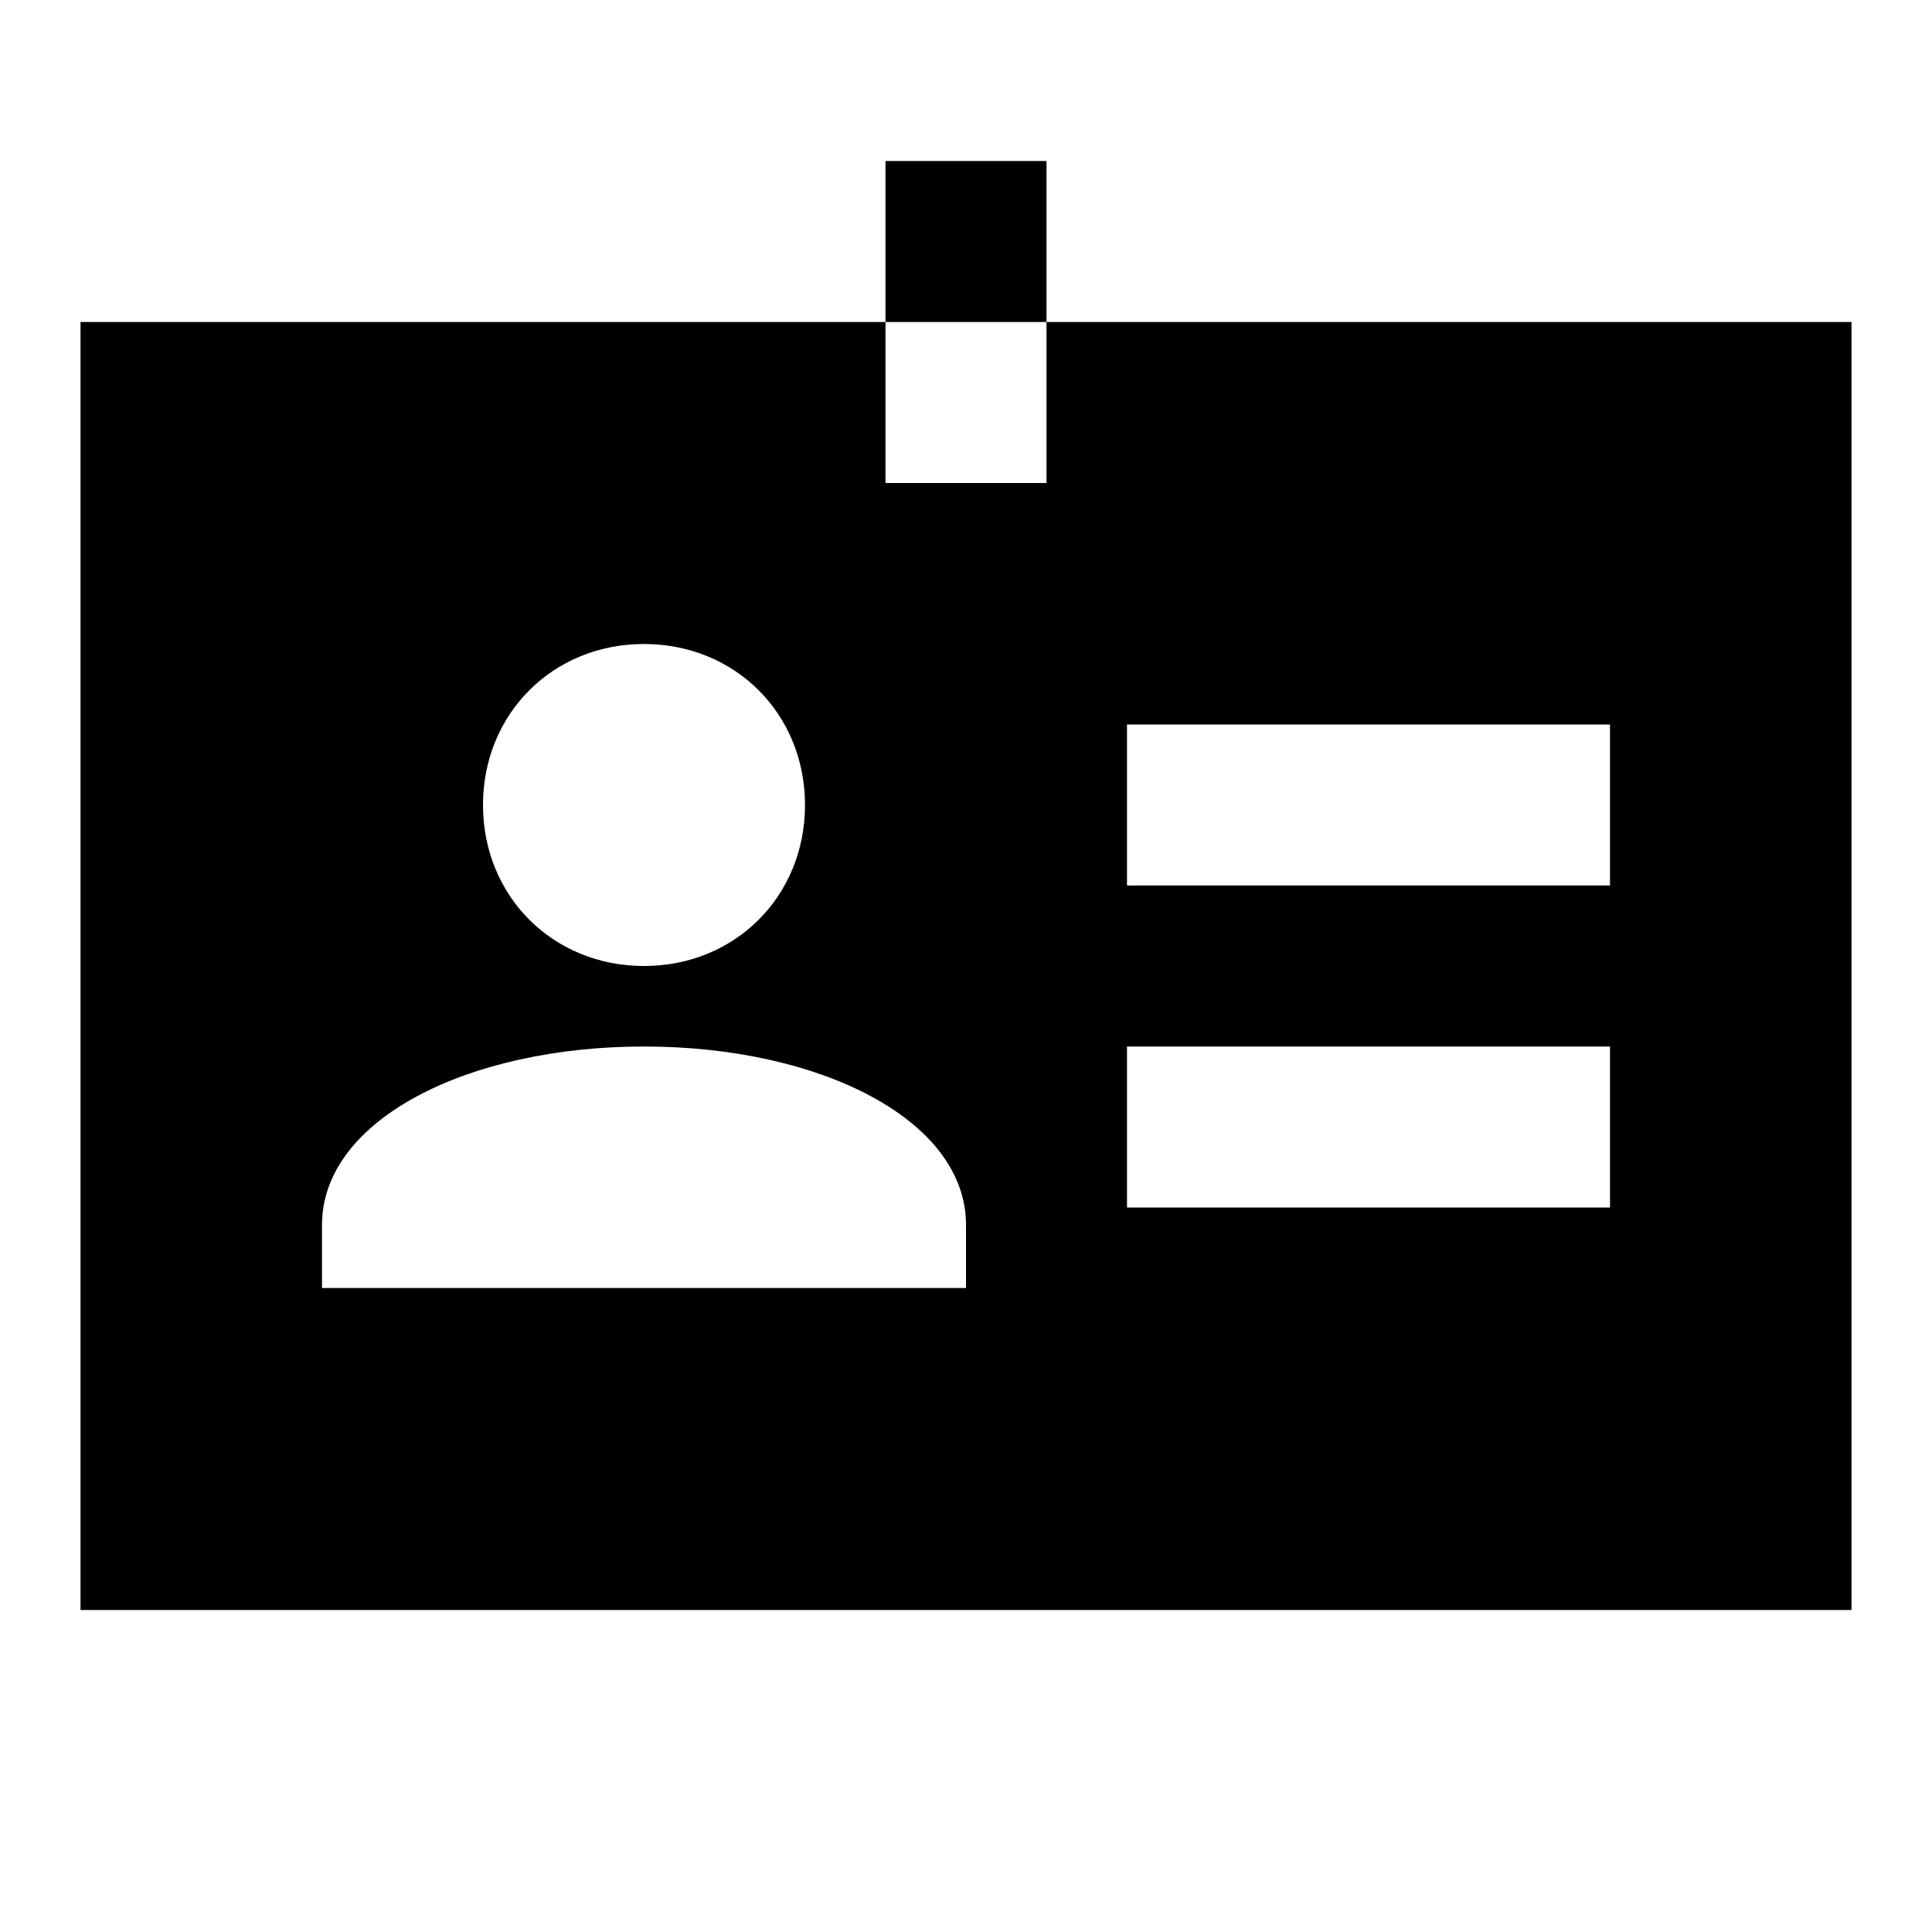 <?xml version="1.0"?>
<svg xmlns="http://www.w3.org/2000/svg" viewBox="0 0 24 24">
    <path d="M 11 2 L 11 4 L 13 4 L 13 2 L 11 2 z M 13 4 L 13 6 L 11 6 L 11 4 L 1 4 L 1 20 L 23 20 L 23 4 L 13 4 z M 8 8 C 9.133 8 10 8.867 10 10 C 10 11.133 9.133 12 8 12 C 6.867 12 6 11.133 6 10 C 6 8.867 6.867 8 8 8 z M 14 9 L 20 9 L 20 11 L 14 11 L 14 9 z M 8 13 C 10.185 13 12 13.909 12 15.217 L 12 16 L 4 16 L 4 15.217 C 4 13.909 5.815 13 8 13 z M 14 13 L 20 13 L 20 15 L 14 15 L 14 13 z"/>
</svg>
